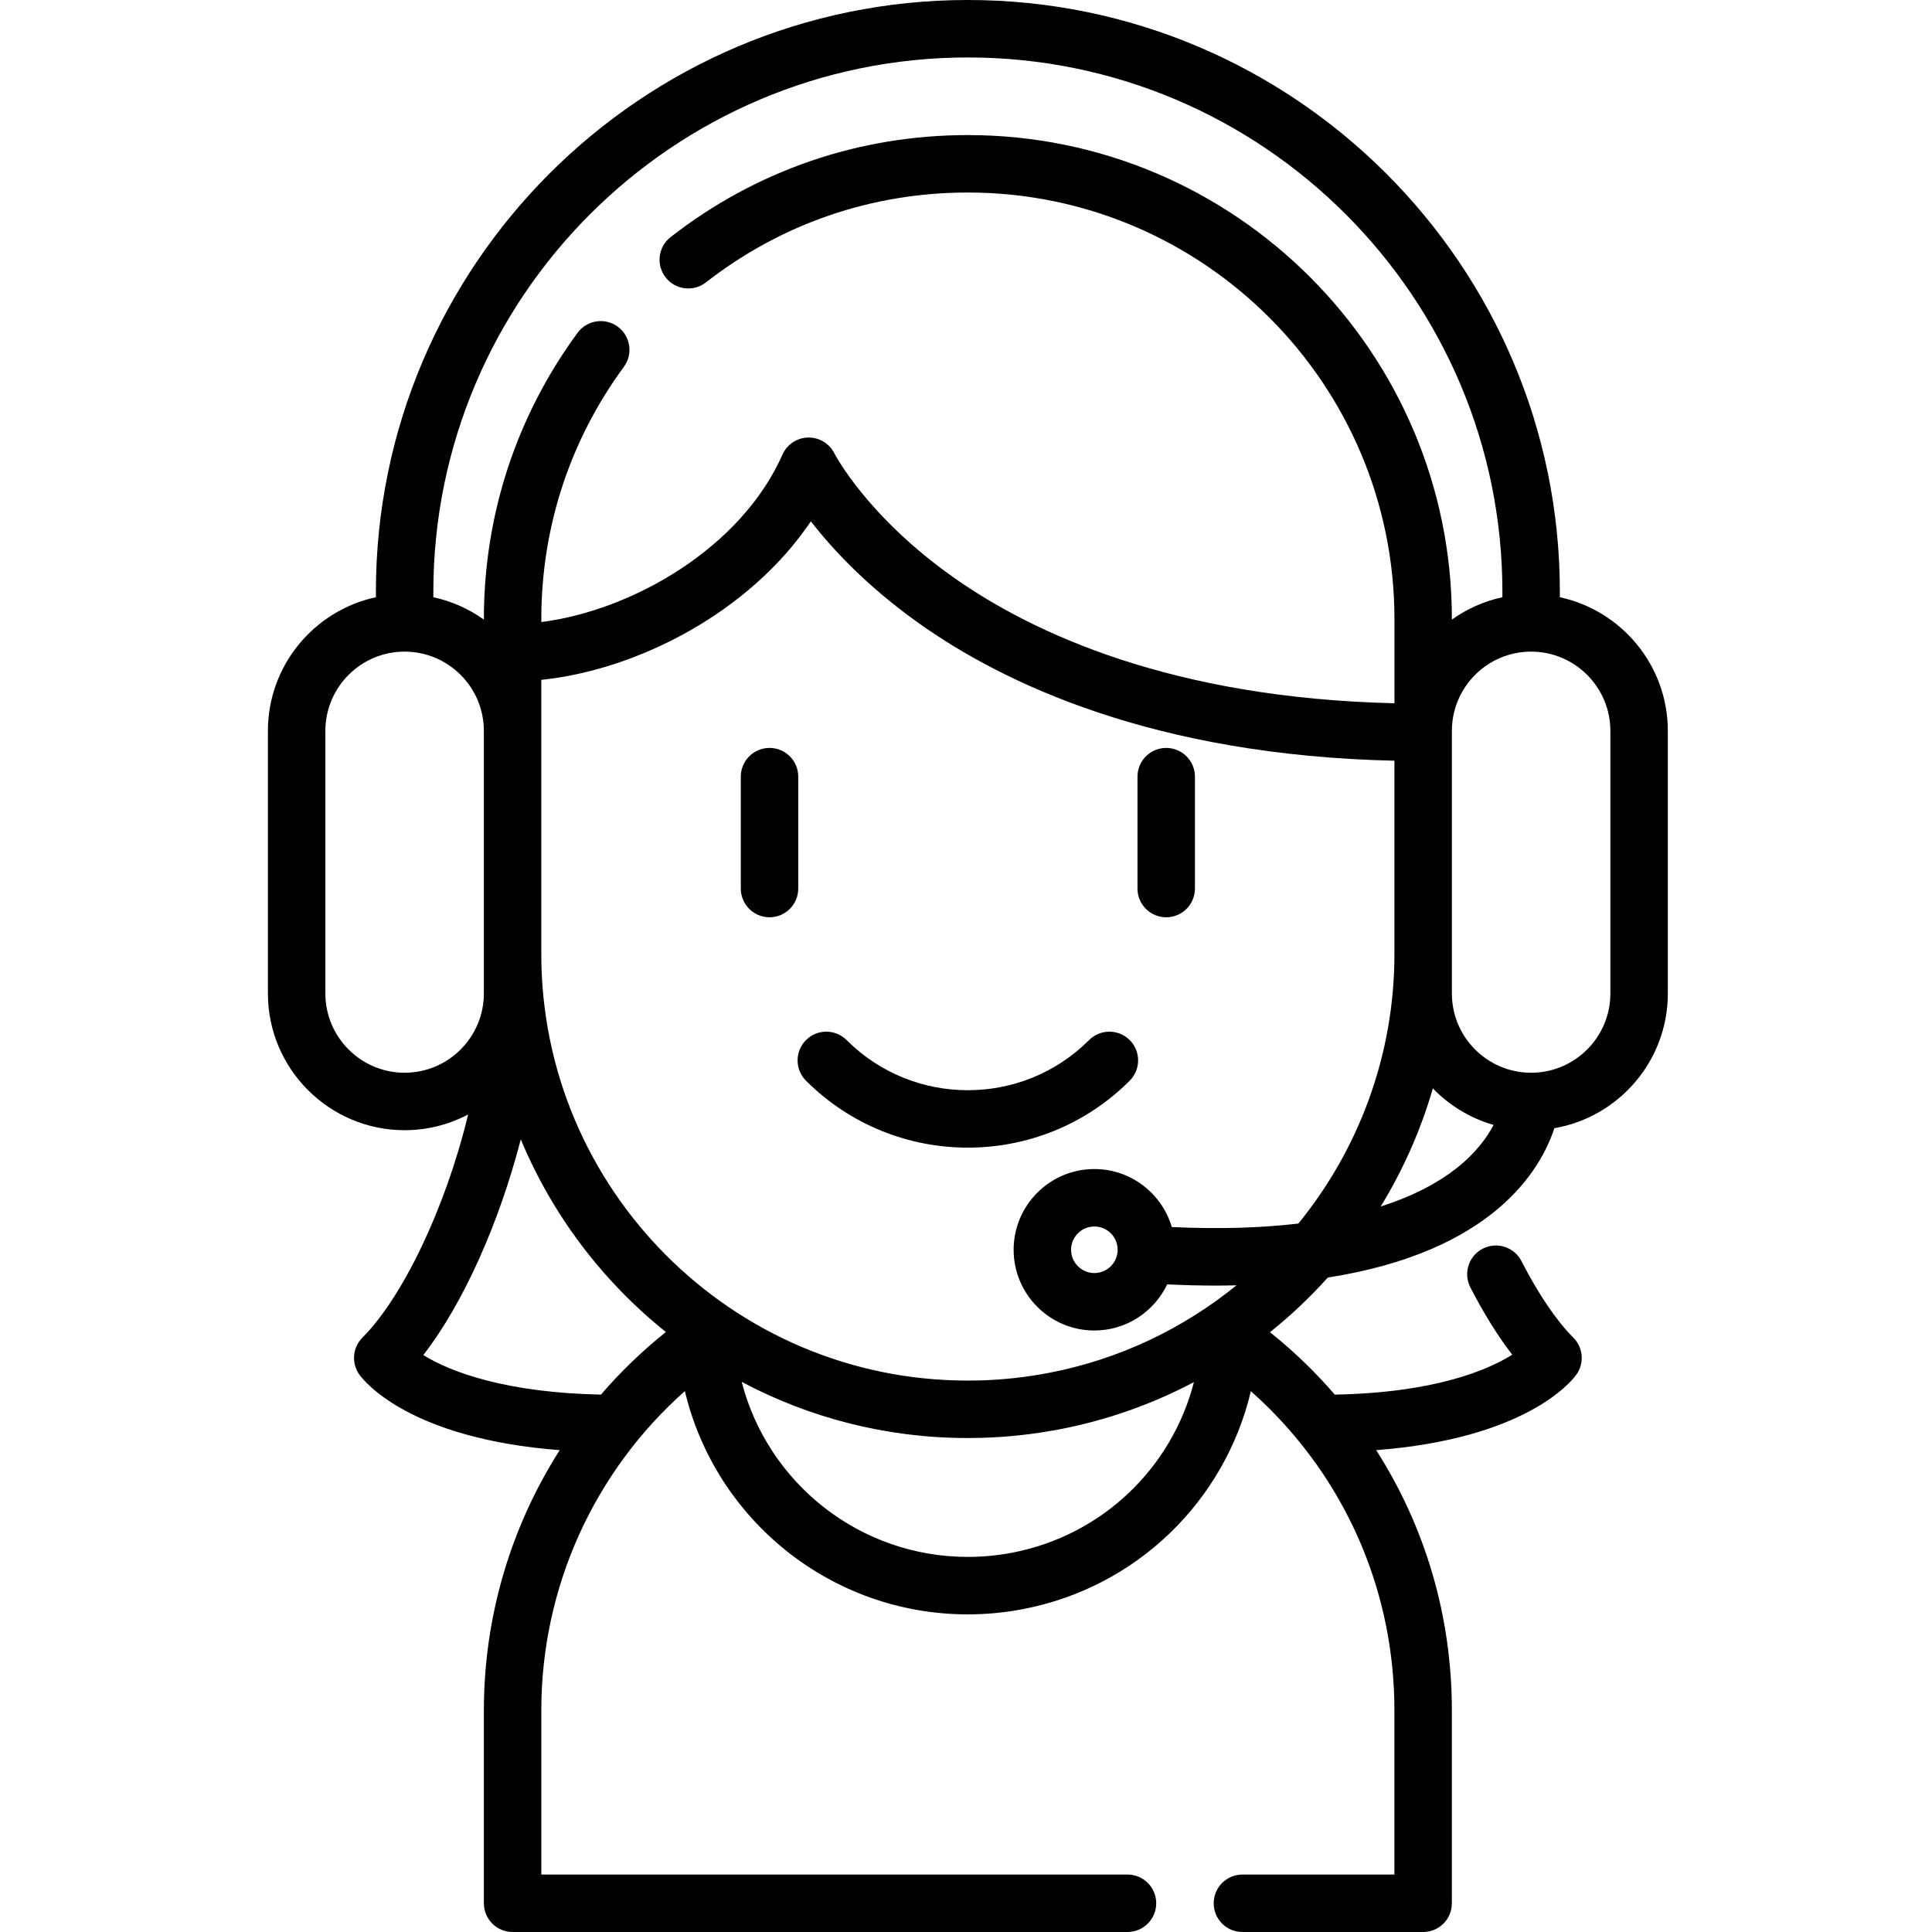 <svg height="512pt" viewBox="-71 0 512 512.001" width="512pt" xmlns="http://www.w3.org/2000/svg"><path d="m228.379 275.633c-2.973-2.973-7.793-2.973-10.766 0-17.711 17.715-46.535 17.715-64.25 0-2.973-2.973-7.793-2.973-10.766 0-2.973 2.973-2.973 7.793 0 10.766 11.828 11.824 27.359 17.738 42.891 17.738 15.535 0 31.066-5.91 42.891-17.738 2.973-2.973 2.973-7.793 0-10.766zm0 0"/><path d="m140.543 205.82c0-4.203-3.406-7.613-7.613-7.613-4.203 0-7.609 3.41-7.609 7.613v29.656c0 4.203 3.406 7.613 7.609 7.613 4.207 0 7.613-3.41 7.613-7.613zm0 0"/><path d="m238.059 243.09c4.203 0 7.613-3.41 7.613-7.613v-29.656c0-4.203-3.41-7.613-7.613-7.613s-7.613 3.41-7.613 7.613v29.656c0 4.203 3.41 7.613 7.613 7.613zm0 0"/><path d="m342.379 158.273v-1.391c0-86.508-70.379-156.883-156.883-156.883-86.508 0-156.883 70.375-156.883 156.883v1.391c-16.332 3.508-28.613 18.051-28.613 35.414v69.602c0 19.977 16.25 36.227 36.227 36.227 6.074 0 11.797-1.512 16.832-4.164-5.977 24.832-17.426 48.547-28.012 59.129-2.645 2.648-2.977 6.824-.777 9.855 1.367 1.887 13.504 16.93 53.055 19.969-12.941 20.301-20.094 44.117-20.094 68.938v51.145c0 4.203 3.406 7.613 7.609 7.613h162.961c4.203 0 7.609-3.41 7.609-7.613s-3.406-7.613-7.609-7.613h-155.348v-43.531c0-32.605 13.996-63.254 38.043-84.582 8.117 34.09 38.75 59.164 74.992 59.164 4.906 0 9.832-.469 14.641-1.398 30.188-5.797 53.469-28.68 60.363-57.75 1.688 1.496 3.332 3.035 4.926 4.629 21.352 21.363 33.113 49.754 33.113 79.938v43.535h-40.281c-4.203 0-7.609 3.406-7.609 7.609 0 4.207 3.406 7.613 7.609 7.613h47.895c4.203 0 7.613-3.406 7.613-7.613v-51.145c0-24.801-7-48.527-20.059-68.938 39.527-3.043 51.656-18.082 53.023-19.969 2.199-3.027 1.867-7.207-.777-9.852-4.488-4.488-9.242-11.504-13.746-20.281-1.918-3.738-6.508-5.215-10.246-3.297-3.742 1.918-5.219 6.508-3.301 10.25 3.535 6.887 7.297 12.93 11.098 17.852-6.504 4.086-20.508 10.082-47.02 10.578-2.086-2.414-4.266-4.766-6.543-7.047-3.359-3.355-6.914-6.527-10.629-9.496 5.504-4.406 10.629-9.25 15.32-14.477 43.777-6.848 56.418-28.523 60.043-39.582 17.051-2.934 30.07-17.816 30.07-35.691v-69.605c-.004-17.363-12.285-31.906-28.613-35.414zm-156.883-143.047c78.109 0 141.656 63.543 141.656 141.656v1.391c-4.902 1.051-9.438 3.105-13.387 5.926v-.133c0-70.73-57.543-128.27-128.27-128.27-28.84 0-56.078 9.348-78.777 27.031-3.312 2.586-3.906 7.367-1.324 10.684 2.582 3.316 7.367 3.91 10.684 1.328 19.996-15.582 44.004-23.82 69.418-23.82 62.332 0 113.047 50.711 113.047 113.047v22.305c-59.031-1.379-95.836-18.594-116.543-33.141-23.254-16.34-31.785-32.902-31.855-33.039-1.305-2.648-4.02-4.285-6.98-4.242-2.953.062-5.605 1.828-6.805 4.527-11.066 24.977-40.102 41.371-63.906 44.367v-.777c0-24.254 7.566-47.375 21.879-66.855 2.492-3.391 1.762-8.152-1.629-10.641-3.387-2.492-8.152-1.762-10.641 1.625-16.246 22.117-24.832 48.352-24.832 75.871v.133c-3.953-2.82-8.484-4.871-13.391-5.926v-1.391c-.004-78.113 63.547-141.656 141.656-141.656zm-149.27 269.062c-11.582 0-21-9.418-21-21v-69.602c0-11.582 9.418-21 21-21 11.578 0 21 9.418 21 21v69.602c0 11.582-9.422 21-21 21zm52.035 85.293c-24.652-.469-39.668-5.832-47.078-10.477 10.691-13.766 20.18-35.277 25.828-57.168 8.363 20.102 21.699 37.637 38.457 51.062-6.289 5.023-12.039 10.578-17.207 16.582zm108.992 41.895c-3.867.742-7.824 1.121-11.766 1.121-28.703 0-53.031-19.586-59.926-46.383 17.805 9.453 38.082 14.836 59.586 14.879h.309c1.102 0 2.195-.012 3.289-.043h.055c.066 0 .137 0 .207-.004 6.977-.191 13.992-.957 20.84-2.273 12.668-2.438 24.602-6.707 35.555-12.5-5.863 22.785-24.32 40.629-48.148 45.203zm9.715-47.652c-6.008 1.156-12.156 1.832-18.273 2.004h-.059c-.074 0-.148 0-.223.004-1.074.031-2.152.035-3.238.035-62.156-.117-112.727-50.824-112.727-113.039v-72.66c25.277-2.602 55.074-17.723 71.441-42.012 5.602 7.234 14.707 17.082 28.41 26.859 22.559 16.102 62.543 35.164 126.238 36.582v51.23c0 26.816-9.465 51.801-25.461 71.43-9.398 1.109-20.484 1.527-33.539.926-2.609-8.871-10.812-15.375-20.52-15.375-11.797 0-21.395 9.598-21.395 21.395s9.598 21.395 21.395 21.395c8.512 0 15.859-5.012 19.301-12.227 4.461.215 8.746.324 12.836.324 1.887 0 3.719-.031 5.527-.07-14.059 11.426-30.973 19.598-49.715 23.199zm18.191-32.059c-.004.051-.012.098-.016.145v.012c-.359 3.066-2.965 5.449-6.125 5.449-3.402 0-6.168-2.766-6.168-6.168s2.77-6.168 6.168-6.168c3.402 0 6.172 2.766 6.172 6.168 0 .191-.012.379-.031.562zm89.691-22.059c-4.445 3.48-10.84 7.121-19.945 10.023 5.934-9.695 10.605-20.207 13.816-31.297 4.367 4.52 9.891 7.906 16.09 9.684-1.746 3.344-4.762 7.516-9.961 11.59zm40.914-46.418c0 11.582-9.422 21-21 21-11.582 0-21-9.418-21-21v-69.602c0-11.582 9.422-21 21-21s21 9.418 21 21zm0 0"/></svg>